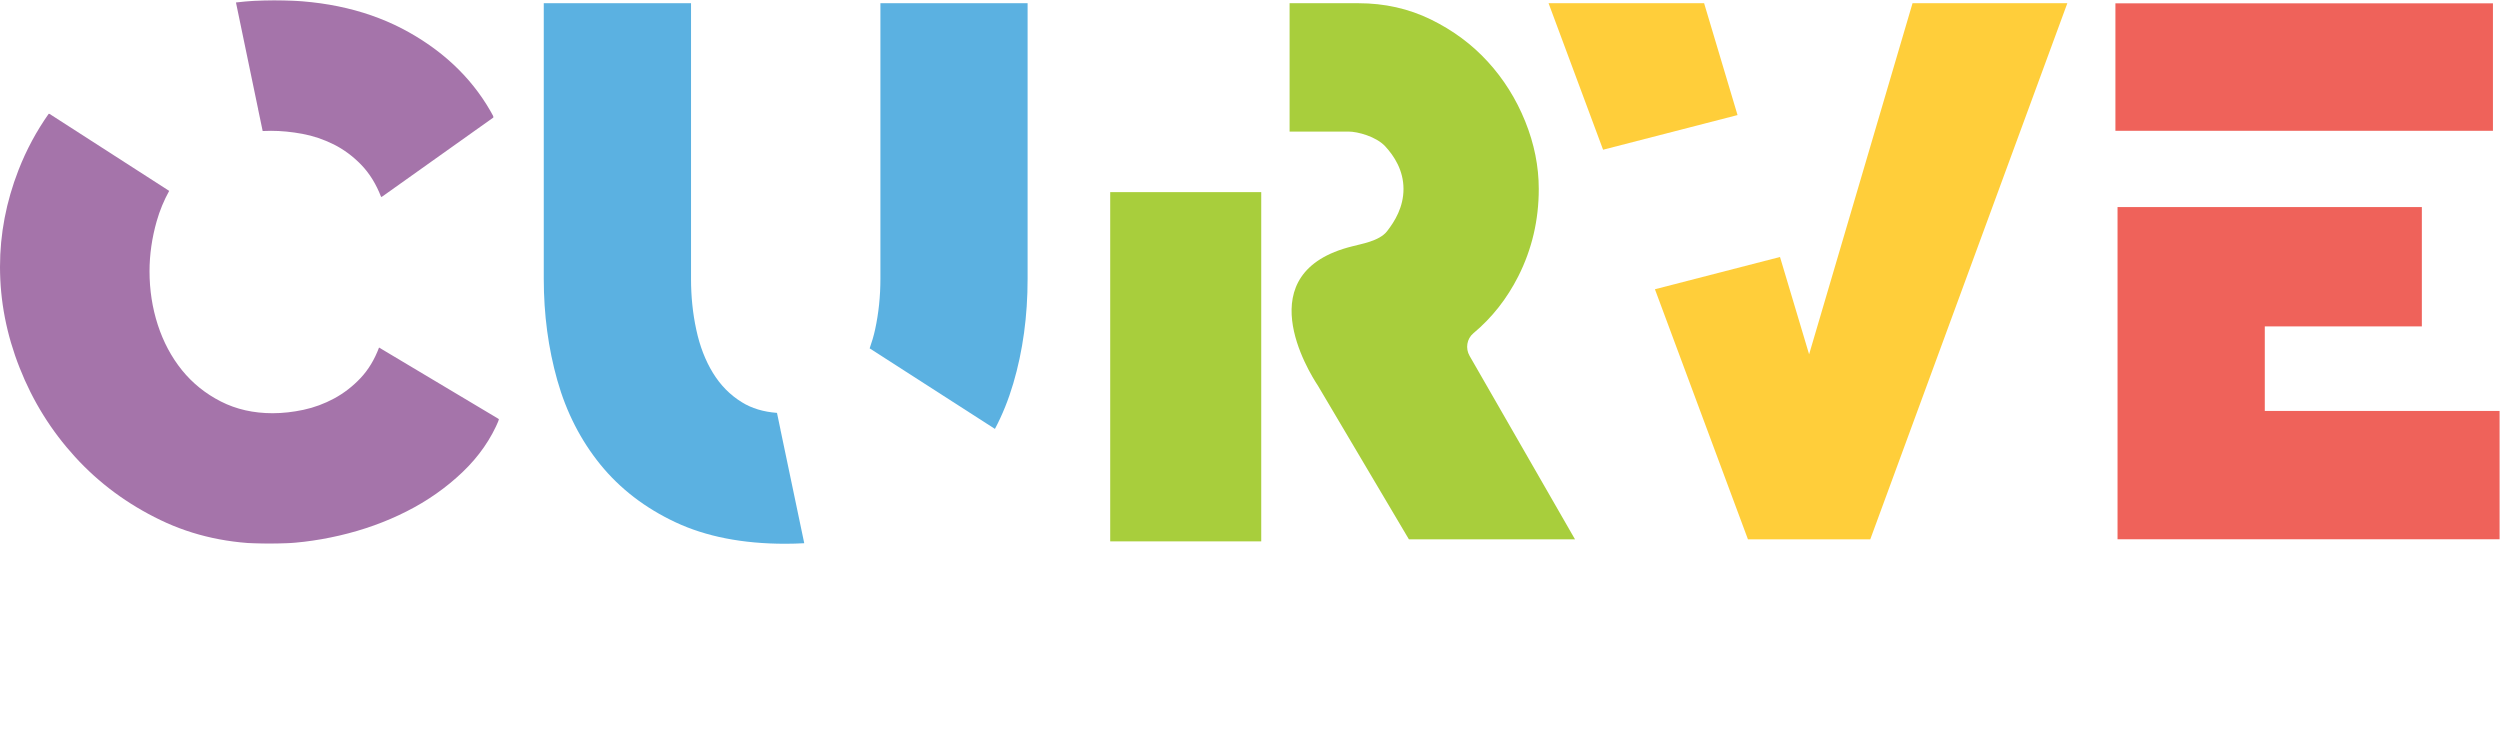 <svg id="Layer_1" xmlns="http://www.w3.org/2000/svg" viewBox="0 0 3650 1098" enable-background="new 0 0 3650 1098"><style>.st0{filter:url(#Adobe_OpacityMaskFilter)}.st1{fill:#fff}.st2{mask:url(#mask-2);fill:#a574aa}.st3{filter:url(#Adobe_OpacityMaskFilter_1_)}.st4{mask:url(#mask-4);fill:#a574aa}.st5{fill:#5bb1e1}.st6{fill:#ffce3a}.st7{fill:#ef625a}.st8{fill:#a8ce3c}</style><title>Group</title><g id="Page-1"><g id="Artboard" transform="translate(-2416 -1864)"><g id="Group" transform="translate(2416 1864)"><g id="Group-3" transform="translate(344)"><defs><filter id="Adobe_OpacityMaskFilter" filterUnits="userSpaceOnUse" x=".4" y=".3" width="376.5" height="287.7"><feColorMatrix values="1 0 0 0 0 0 1 0 0 0 0 0 1 0 0 0 0 0 1 0"/></filter></defs><mask maskUnits="userSpaceOnUse" x=".4" y=".3" width="376.5" height="287.7" id="mask-2"><g class="st0"><path id="path-1" class="st1" d="M.4.3H377V288H.4z"/></g></mask><path id="Fill-1" class="st2" d="M32.5 157.6l.4.3-.3.4 6.9 33c4-.2 8-.3 12.2-.3 14.7 0 29.9 1.5 45.7 4.4 15.8 2.9 31 8.1 45.8 15.4 14.7 7.4 28.1 17.3 40.2 29.8 12.1 12.5 21.9 28.3 29.2 47.4L377 171.1c-27.2-51.4-68.5-92.8-124-124C197.4 15.9 131.8.3 56.2.3 36.9.3 18.4 1.5.5 3.6l32 154z"/></g><g id="Group-6" transform="translate(0 165)"><defs><filter id="Adobe_OpacityMaskFilter_1_" filterUnits="userSpaceOnUse" x="0" y=".7" width="728.7" height="628.2"><feColorMatrix values="1 0 0 0 0 0 1 0 0 0 0 0 1 0 0 0 0 0 1 0"/></filter></defs><mask maskUnits="userSpaceOnUse" x="0" y=".7" width="728.7" height="628.2" id="mask-4"><g class="st3"><path id="path-3" class="st1" d="M0 .7h728.7V629H0z"/></g></mask><path id="Fill-4" class="st4" d="M553.4 342.4c-6.6 17.6-15.6 32.5-27 44.6-11.4 12.1-24.2 22-38.6 29.8-14.3 7.7-29.2 13.2-44.6 16.5-15.4 3.3-30.5 5-45.2 5-27.9 0-53.1-5.7-75.5-17.1-22.4-11.4-41.3-26.6-56.8-45.7-15.4-19.1-27.2-41.2-35.3-66.1-8.1-25-12.1-51.1-12.1-78.3 0-24.3 3.5-48.7 10.5-73.3 4.5-15.8 10.7-30.5 18.2-44.1L71.4.7C53.3 26.3 38.5 53.8 27 83.3 9 129.6 0 176.6 0 224.4c0 50 9.5 99.2 28.7 147.7 19.1 48.5 46.1 91.9 81 130.1 34.9 38.2 76.4 68.9 124.6 92.1 48.1 23.2 101.2 34.7 159.3 34.7 33.1 0 67.1-4 102-12.1 34.9-8.1 67.6-19.8 98.1-35.3 30.5-15.4 57.7-34.5 81.6-57.3 23.9-22.8 41.7-48.5 53.5-77.2L553.4 342.4z"/></g><path id="Fill-9" class="st5" d="M1139.9 629.4l-.4-.3.3-.4-5.4-25.9c-19.8-1.5-36.9-6.6-51.2-15.5-17.3-10.6-31.4-25-42.4-43s-19.1-38.9-24.2-62.8c-5.2-23.9-7.7-48.7-7.7-74.4V4.7h-215V407c0 52.2 6.6 101.6 19.8 148.3 13.2 46.7 34.2 87.6 62.8 122.9 28.7 35.3 65.2 63.4 109.7 84.3s97.9 31.4 160.4 31.4c9.4 0 18.5-.3 27.6-.8l-34.3-163.7z"/><path id="Fill-11" class="st5" d="M1285.4 4.7V407c0 25.7-2.6 50.3-7.7 73.9-2.1 9.7-4.9 18.9-8 27.7l182.9 117.6c10.9-20.5 19.8-42.7 26.8-66.4 14-47.4 20.9-98.3 20.9-152.7V4.7h-214.9z"/><path id="Fill-13" class="st6" d="M2536.8 168L2488 4.7h-227.1l79.6 213.9z"/><path id="Fill-15" class="st6" d="M2792.3 4.7l-151 512.6-42.5-142.1-182.6 47.1L2552 787.4h178.6L3018.3 4.7z"/><path id="Fill-17" class="st7" d="M3088.5 191h551.2V4.9h-551.2V191zm560.9 408.9v187.4h-557.8v-485h444.3v174.2h-229.3V600h342.8z"/><path id="Fill-19" class="st8" d="M2145.6 519.6c-6.3-10.9-4.1-25 5.5-33 27.3-22.8 49.1-50.6 65.7-83.4 19.8-39.3 29.8-81.7 29.8-127.3 0-33.1-6.6-66-19.8-98.7-13.2-32.7-31.4-61.7-54.6-87.1-23.2-25.4-50.9-45.9-83.2-61.7-32.4-15.8-67.6-23.7-105.8-23.7h-100.4v187.4h86.1c13.2 0 40.2 7.2 53.5 21.5 13.2 14.3 26.7 35.1 26.7 62.3 0 26.5-12.6 47-24 61.7-11.4 14.7-39 18.7-50.7 22-153.6 38-64 182.7-50.3 203.4L2057 787.4h242.5l-153.9-267.8z"/><path id="Fill-20" class="st8" d="M1620.9 790.4h220.5V280.5h-220.5z"/><path id="Fill-21" class="st1" d="M1264.7 1094.4V951.2h-25.1v-37.1h25.1v-11.6c0-23.7 5.7-42.5 17.1-56.3 11.4-13.8 26.9-20.7 46.5-20.7 15.5 0 31.1 3.8 46.9 11.3l-9.8 36.7c-3.6-1.9-7.9-3.6-12.9-4.9-5-1.3-9.5-2-13.6-2-17 0-25.4 11.4-25.4 34.2v13.4h46.5v37.1h-46.5v143.2h-48.8z"/><path id="Fill-22" class="st1" d="M1586.1 983.1c-1.2-14.3-6.5-25.7-15.8-34.3-9.3-8.6-20.7-12.9-34-12.9-6.5 0-12.7 1.2-18.4 3.5-5.7 2.3-10.7 5.5-15.1 9.6s-7.9 9.1-10.7 14.9c-2.8 5.8-4.4 12.2-4.9 19.3h98.9zm-49.4 114.9c-15.3 0-29.1-2.6-41.4-7.8-12.4-5.2-22.9-12.3-31.6-21.3-8.7-9-15.4-19.4-20.2-31.3-4.7-11.9-7.1-24.4-7.1-37.4 0-13.6 2.3-26.4 6.9-38.3 4.6-12 11.3-22.5 20-31.6 8.7-9.1 19.3-16.3 31.8-21.6 12.5-5.3 26.5-8 42-8s29.4 2.7 41.6 8c12.2 5.3 22.7 12.5 31.3 21.4 8.6 9 15.1 19.4 19.6 31.3 4.5 11.9 6.7 24.2 6.7 37.1 0 3.2-.1 6.2-.2 9.1-.1 2.9-.4 5.3-.9 7.3H1488c.7 7.5 2.5 14.2 5.5 20 2.9 5.8 6.7 10.8 11.3 14.9 4.6 4.1 9.8 7.3 15.6 9.4 5.8 2.2 11.9 3.3 18.2 3.3 9.7 0 18.8-2.4 27.4-7.1 8.6-4.7 14.5-11 17.6-18.7l41.8 11.6c-7 14.5-18.2 26.5-33.6 35.8-15.4 9.2-33.8 13.9-55.1 13.9z"/><path id="Fill-23" class="st1" d="M1782.5 1094.4l-70.1-190.5h50.1l48.4 150.8 48.7-150.8h45.8l-70.2 190.5z"/><path id="Fill-24" class="st1" d="M2132.3 983.1c-1.2-14.3-6.5-25.7-15.8-34.3-9.3-8.6-20.7-12.9-34-12.9-6.5 0-12.7 1.2-18.4 3.5-5.7 2.3-10.7 5.5-15.1 9.6s-7.9 9.1-10.7 14.9c-2.8 5.8-4.4 12.2-4.9 19.3h98.9zm-49.4 114.9c-15.3 0-29.1-2.6-41.4-7.8-12.4-5.2-22.9-12.3-31.6-21.3-8.7-9-15.4-19.4-20.2-31.3-4.7-11.9-7.1-24.4-7.1-37.4 0-13.6 2.3-26.4 6.9-38.3 4.6-12 11.3-22.5 20-31.6 8.7-9.1 19.3-16.3 31.8-21.6 12.5-5.3 26.5-8 42-8s29.4 2.7 41.6 8c12.2 5.3 22.7 12.5 31.3 21.4 8.6 9 15.1 19.4 19.6 31.3 4.5 11.9 6.7 24.2 6.7 37.1 0 3.2-.1 6.2-.2 9.1-.1 2.9-.4 5.3-.9 7.3h-147.2c.7 7.5 2.5 14.2 5.5 20 2.9 5.8 6.7 10.8 11.3 14.9 4.6 4.1 9.8 7.3 15.6 9.4 5.8 2.2 11.9 3.3 18.2 3.3 9.7 0 18.8-2.4 27.4-7.1 8.6-4.7 14.5-11 17.6-18.7l41.8 11.6c-7 14.5-18.2 26.5-33.6 35.8-15.5 9.2-33.8 13.9-55.1 13.9z"/><path id="Fill-25" class="st1" d="M2395.9 946.1c-14.8.2-28 3.1-39.6 8.5-11.6 5.5-20 13.6-25.1 24.5v115.2h-48.7V903.9h44.7v40.7c3.4-6.5 7.4-12.4 12-17.6 4.6-5.2 9.6-9.8 14.9-13.6 5.3-3.9 10.7-6.8 16.2-8.9 5.5-2.1 10.7-3.1 15.8-3.1h6c1.3 0 2.6.1 3.8.4v44.3z"/></g></g></g></svg>